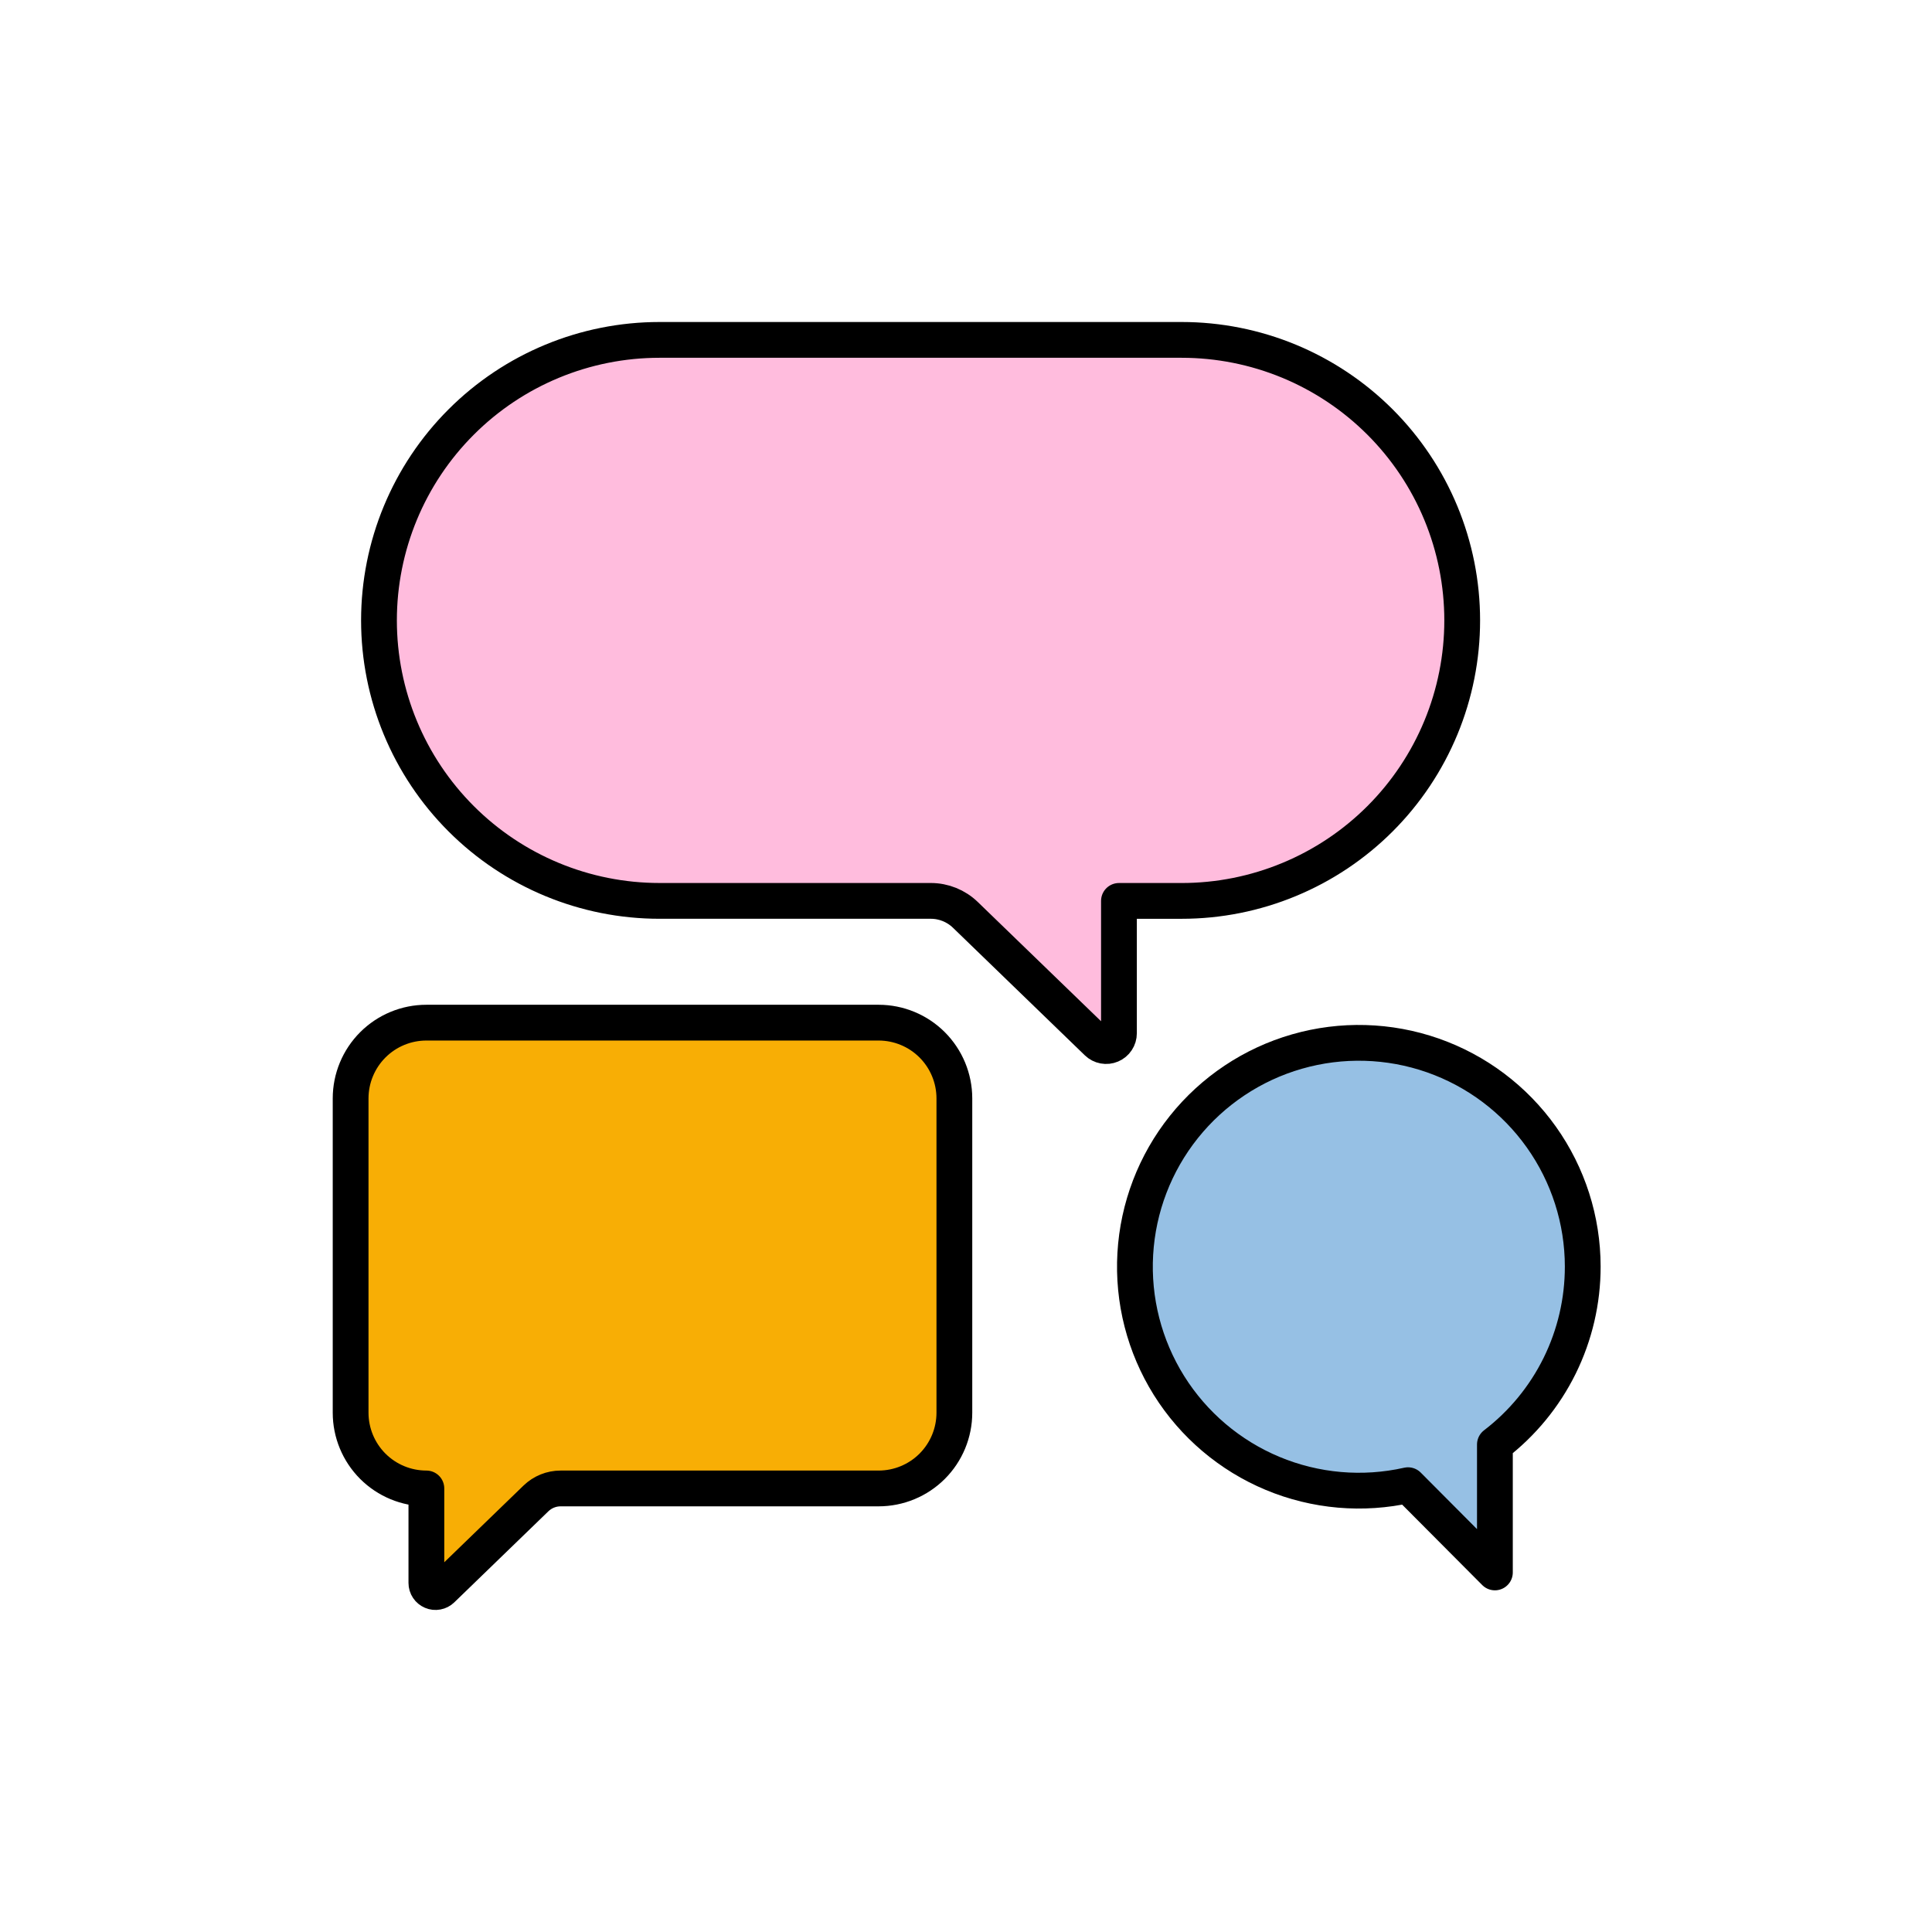 <svg width="108" height="108" viewBox="0 0 108 108" fill="none" xmlns="http://www.w3.org/2000/svg">
<path d="M66.054 19H36.865C32.706 19 28.718 20.652 25.778 23.593C22.837 26.533 21.185 30.521 21.185 34.68V34.68C21.185 38.839 22.837 42.827 25.778 45.767C28.718 48.708 32.706 50.36 36.865 50.36H52.032C52.753 50.36 53.446 50.64 53.964 51.141L61.338 58.275C61.439 58.373 61.566 58.438 61.705 58.464C61.843 58.49 61.985 58.474 62.114 58.419C62.243 58.364 62.354 58.273 62.431 58.156C62.509 58.039 62.55 57.901 62.55 57.761V50.361H66.057C68.117 50.361 70.156 49.956 72.058 49.167C73.961 48.38 75.69 47.224 77.146 45.768C78.602 44.312 79.757 42.583 80.545 40.68C81.333 38.778 81.738 36.738 81.738 34.679V34.679C81.738 32.62 81.332 30.581 80.544 28.678C79.756 26.775 78.6 25.047 77.144 23.591C75.687 22.135 73.958 20.98 72.056 20.192C70.153 19.405 68.114 19 66.054 19V19Z" fill="#FFBCDD" stroke="black" stroke-width="2" stroke-linecap="round" stroke-linejoin="round"/>
<path d="M23.838 57.167H49.118C50.24 57.168 51.316 57.614 52.11 58.408C52.903 59.202 53.349 60.278 53.35 61.4V78.97C53.35 80.093 52.904 81.17 52.11 81.965C51.315 82.759 50.238 83.205 49.115 83.205H31.338C30.824 83.205 30.33 83.405 29.96 83.763L24.7 88.854C24.628 88.924 24.537 88.971 24.439 88.989C24.34 89.008 24.238 88.997 24.146 88.957C24.054 88.918 23.975 88.853 23.92 88.77C23.864 88.686 23.835 88.588 23.835 88.488V83.205C22.712 83.205 21.635 82.759 20.84 81.965C20.046 81.17 19.6 80.093 19.6 78.97V61.4C19.601 60.277 20.048 59.2 20.842 58.406C21.637 57.612 22.715 57.166 23.838 57.167Z" fill="#F8AE05" stroke="black" stroke-width="2" stroke-linecap="round" stroke-linejoin="round"/>
<path d="M88.476 70.8C88.474 68.207 87.666 65.678 86.164 63.564C84.662 61.45 82.541 59.854 80.093 58.997C77.645 58.141 74.992 58.066 72.499 58.783C70.007 59.499 67.799 60.973 66.18 62.999C64.561 65.025 63.612 67.504 63.463 70.093C63.314 72.682 63.973 75.253 65.348 77.452C66.724 79.65 68.749 81.367 71.142 82.365C73.536 83.363 76.18 83.593 78.71 83.023L83.566 87.9V80.749C85.095 79.58 86.333 78.074 87.185 76.349C88.036 74.623 88.478 72.724 88.476 70.8V70.8Z" fill="#96C0E4" stroke="black" stroke-width="2" stroke-linecap="round" stroke-linejoin="round"/>
</svg>
